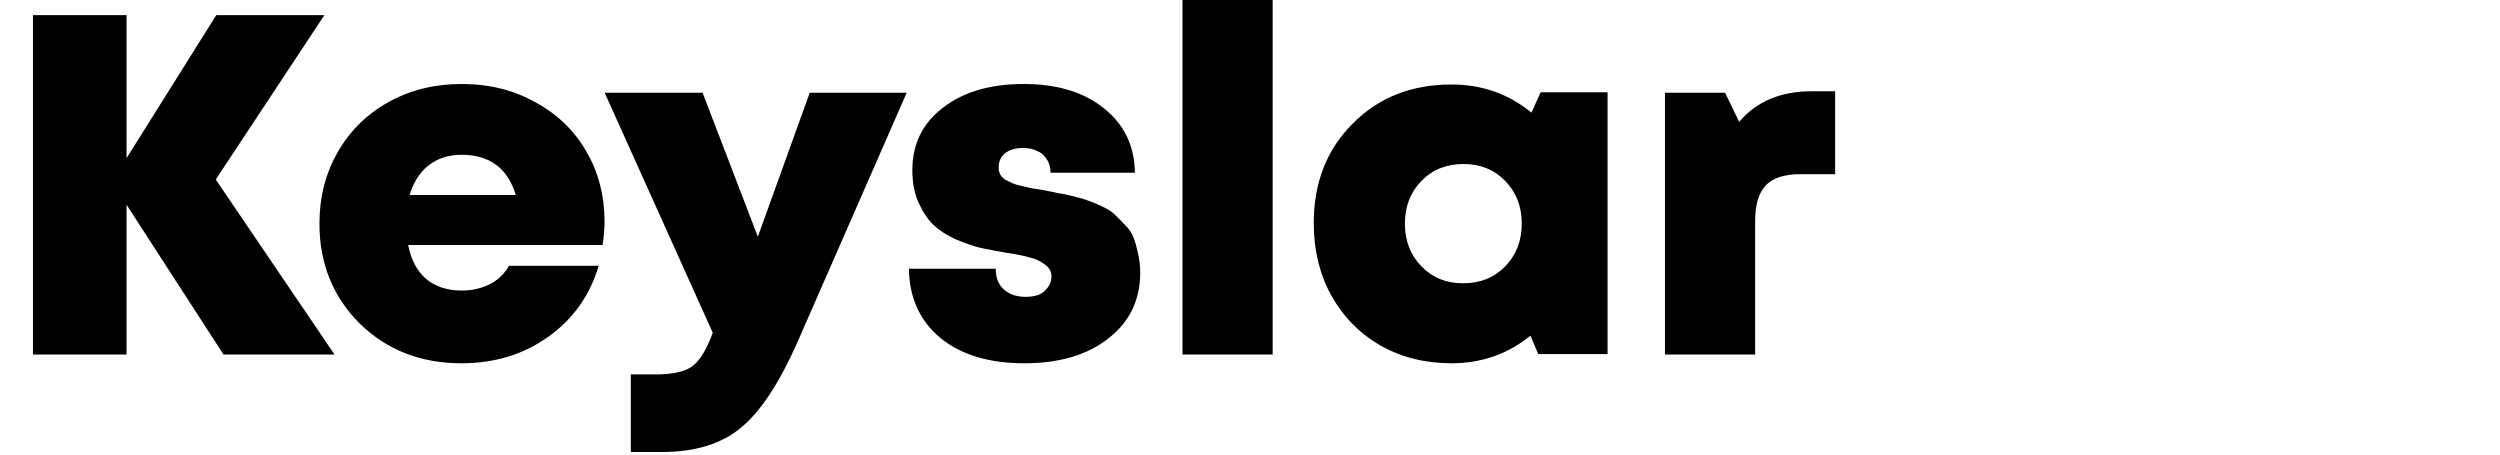 <svg width="825" height="150" viewBox="0 0 825 150" fill="none" xmlns="http://www.w3.org/2000/svg">
<g clip-path="url(#clip0_2323_5680)">
<path d="M110.4 117H73.76L41.76 67.56V117H10.88V5H41.76V52.2L71.36 5H107.04L71.2 59.24L110.4 117ZM199.494 73C199.494 75.453 199.28 78.067 198.854 80.84H134.694C135.654 85.747 137.627 89.48 140.614 92.04C143.707 94.6 147.6 95.88 152.294 95.88C154.64 95.88 156.827 95.56 158.854 94.92C160.88 94.28 162.64 93.373 164.134 92.2C165.734 90.92 167.014 89.427 167.974 87.72H197.574C194.587 97.64 188.987 105.48 180.774 111.24C172.667 117 163.174 119.88 152.294 119.88C138.854 119.88 127.654 115.507 118.694 106.76C109.84 97.907 105.414 86.92 105.414 73.8C105.414 65.053 107.44 57.16 111.494 50.12C115.547 43.08 121.147 37.587 128.294 33.64C135.44 29.693 143.44 27.72 152.294 27.72C161.467 27.72 169.627 29.747 176.774 33.8C184.027 37.747 189.627 43.187 193.574 50.12C197.52 56.947 199.494 64.573 199.494 73ZM152.294 51.08C148.027 51.08 144.4 52.253 141.414 54.6C138.534 56.84 136.454 60.093 135.174 64.36H170.214C167.547 55.507 161.574 51.08 152.294 51.08ZM267.211 30.6H299.211L263.051 113.16C257.078 126.6 250.891 135.933 244.491 141.16C238.091 146.493 229.398 149.16 218.411 149.16H208.171V123.56H216.331C221.985 123.56 226.038 122.653 228.491 120.84C230.945 119.027 233.185 115.347 235.211 109.8L199.531 30.6H231.851L250.091 78.12L267.211 30.6ZM338.033 119.88C326.299 119.88 317.019 117.053 310.193 111.4C303.473 105.747 300.059 98.173 299.953 88.68H328.593C328.593 91.667 329.499 93.96 331.313 95.56C333.126 97.16 335.526 97.96 338.513 97.96C340.006 97.96 341.393 97.747 342.673 97.32C343.953 96.787 344.966 95.987 345.713 94.92C346.566 93.853 346.993 92.627 346.993 91.24C346.993 89.64 346.246 88.307 344.753 87.24C343.366 86.173 341.766 85.427 339.953 85C338.139 84.467 335.526 83.933 332.113 83.4C328.806 82.867 325.979 82.333 323.633 81.8C321.393 81.267 318.726 80.36 315.633 79.08C312.539 77.693 310.033 76.093 308.113 74.28C306.193 72.467 304.539 70.013 303.153 66.92C301.766 63.827 301.073 60.253 301.073 56.2C301.073 47.56 304.433 40.68 311.153 35.56C317.873 30.333 326.779 27.72 337.873 27.72C348.859 27.72 357.659 30.387 364.273 35.72C370.993 41.053 374.406 48.147 374.513 57H346.673C346.673 55.187 346.246 53.693 345.393 52.52C344.646 51.24 343.579 50.333 342.193 49.8C340.913 49.16 339.366 48.84 337.552 48.84C335.099 48.84 333.126 49.427 331.633 50.6C330.246 51.773 329.553 53.32 329.553 55.24C329.553 56.093 329.713 56.84 330.033 57.48C330.353 58.12 330.886 58.707 331.633 59.24C332.486 59.667 333.233 60.04 333.873 60.36C334.513 60.68 335.526 61 336.913 61.32C338.406 61.64 339.579 61.907 340.433 62.12C341.286 62.227 342.619 62.44 344.433 62.76C346.673 63.187 348.219 63.507 349.073 63.72C350.033 63.827 351.633 64.147 353.873 64.68C356.113 65.213 357.766 65.693 358.833 66.12C359.899 66.44 361.339 67.027 363.153 67.88C365.073 68.733 366.513 69.587 367.473 70.44C368.433 71.293 369.553 72.413 370.833 73.8C372.219 75.08 373.233 76.467 373.873 77.96C374.513 79.453 375.046 81.267 375.473 83.4C376.006 85.427 376.273 87.613 376.273 89.96C376.273 99.027 372.753 106.28 365.713 111.72C358.779 117.16 349.553 119.88 338.033 119.88ZM390.221 117V-0.6H419.981V117H390.221ZM508.419 30.44H530.499V116.84H507.619L505.059 110.76C497.592 116.84 488.899 119.88 478.979 119.88C470.232 119.88 462.392 117.907 455.459 113.96C448.632 110.013 443.245 104.52 439.299 97.48C435.459 90.44 433.539 82.493 433.539 73.64C433.539 60.307 437.805 49.373 446.339 40.84C454.872 32.2 465.752 27.88 478.979 27.88C489.005 27.88 497.805 30.973 505.379 37.16L508.419 30.44ZM469.059 87.88C472.685 91.613 477.272 93.48 482.819 93.48C488.472 93.48 493.112 91.613 496.739 87.88C500.365 84.147 502.179 79.453 502.179 73.8C502.179 68.147 500.365 63.453 496.739 59.72C493.112 55.987 488.525 54.12 482.979 54.12C477.325 54.12 472.685 55.987 469.059 59.72C465.432 63.453 463.619 68.147 463.619 73.8C463.619 79.453 465.432 84.147 469.059 87.88ZM597.76 30.12H605.6V57.48H594.08C588.853 57.48 585.067 58.707 582.72 61.16C580.373 63.613 579.2 67.56 579.2 73V117H549.44V30.6H569.28L573.92 40.2C579.68 33.48 587.627 30.12 597.76 30.12Z" fill="black"/>
</g>
<defs>
<clipPath id="clip0_2323_5680">
<rect width="825" height="150" fill="white"/>
</clipPath>
</defs>
</svg>
